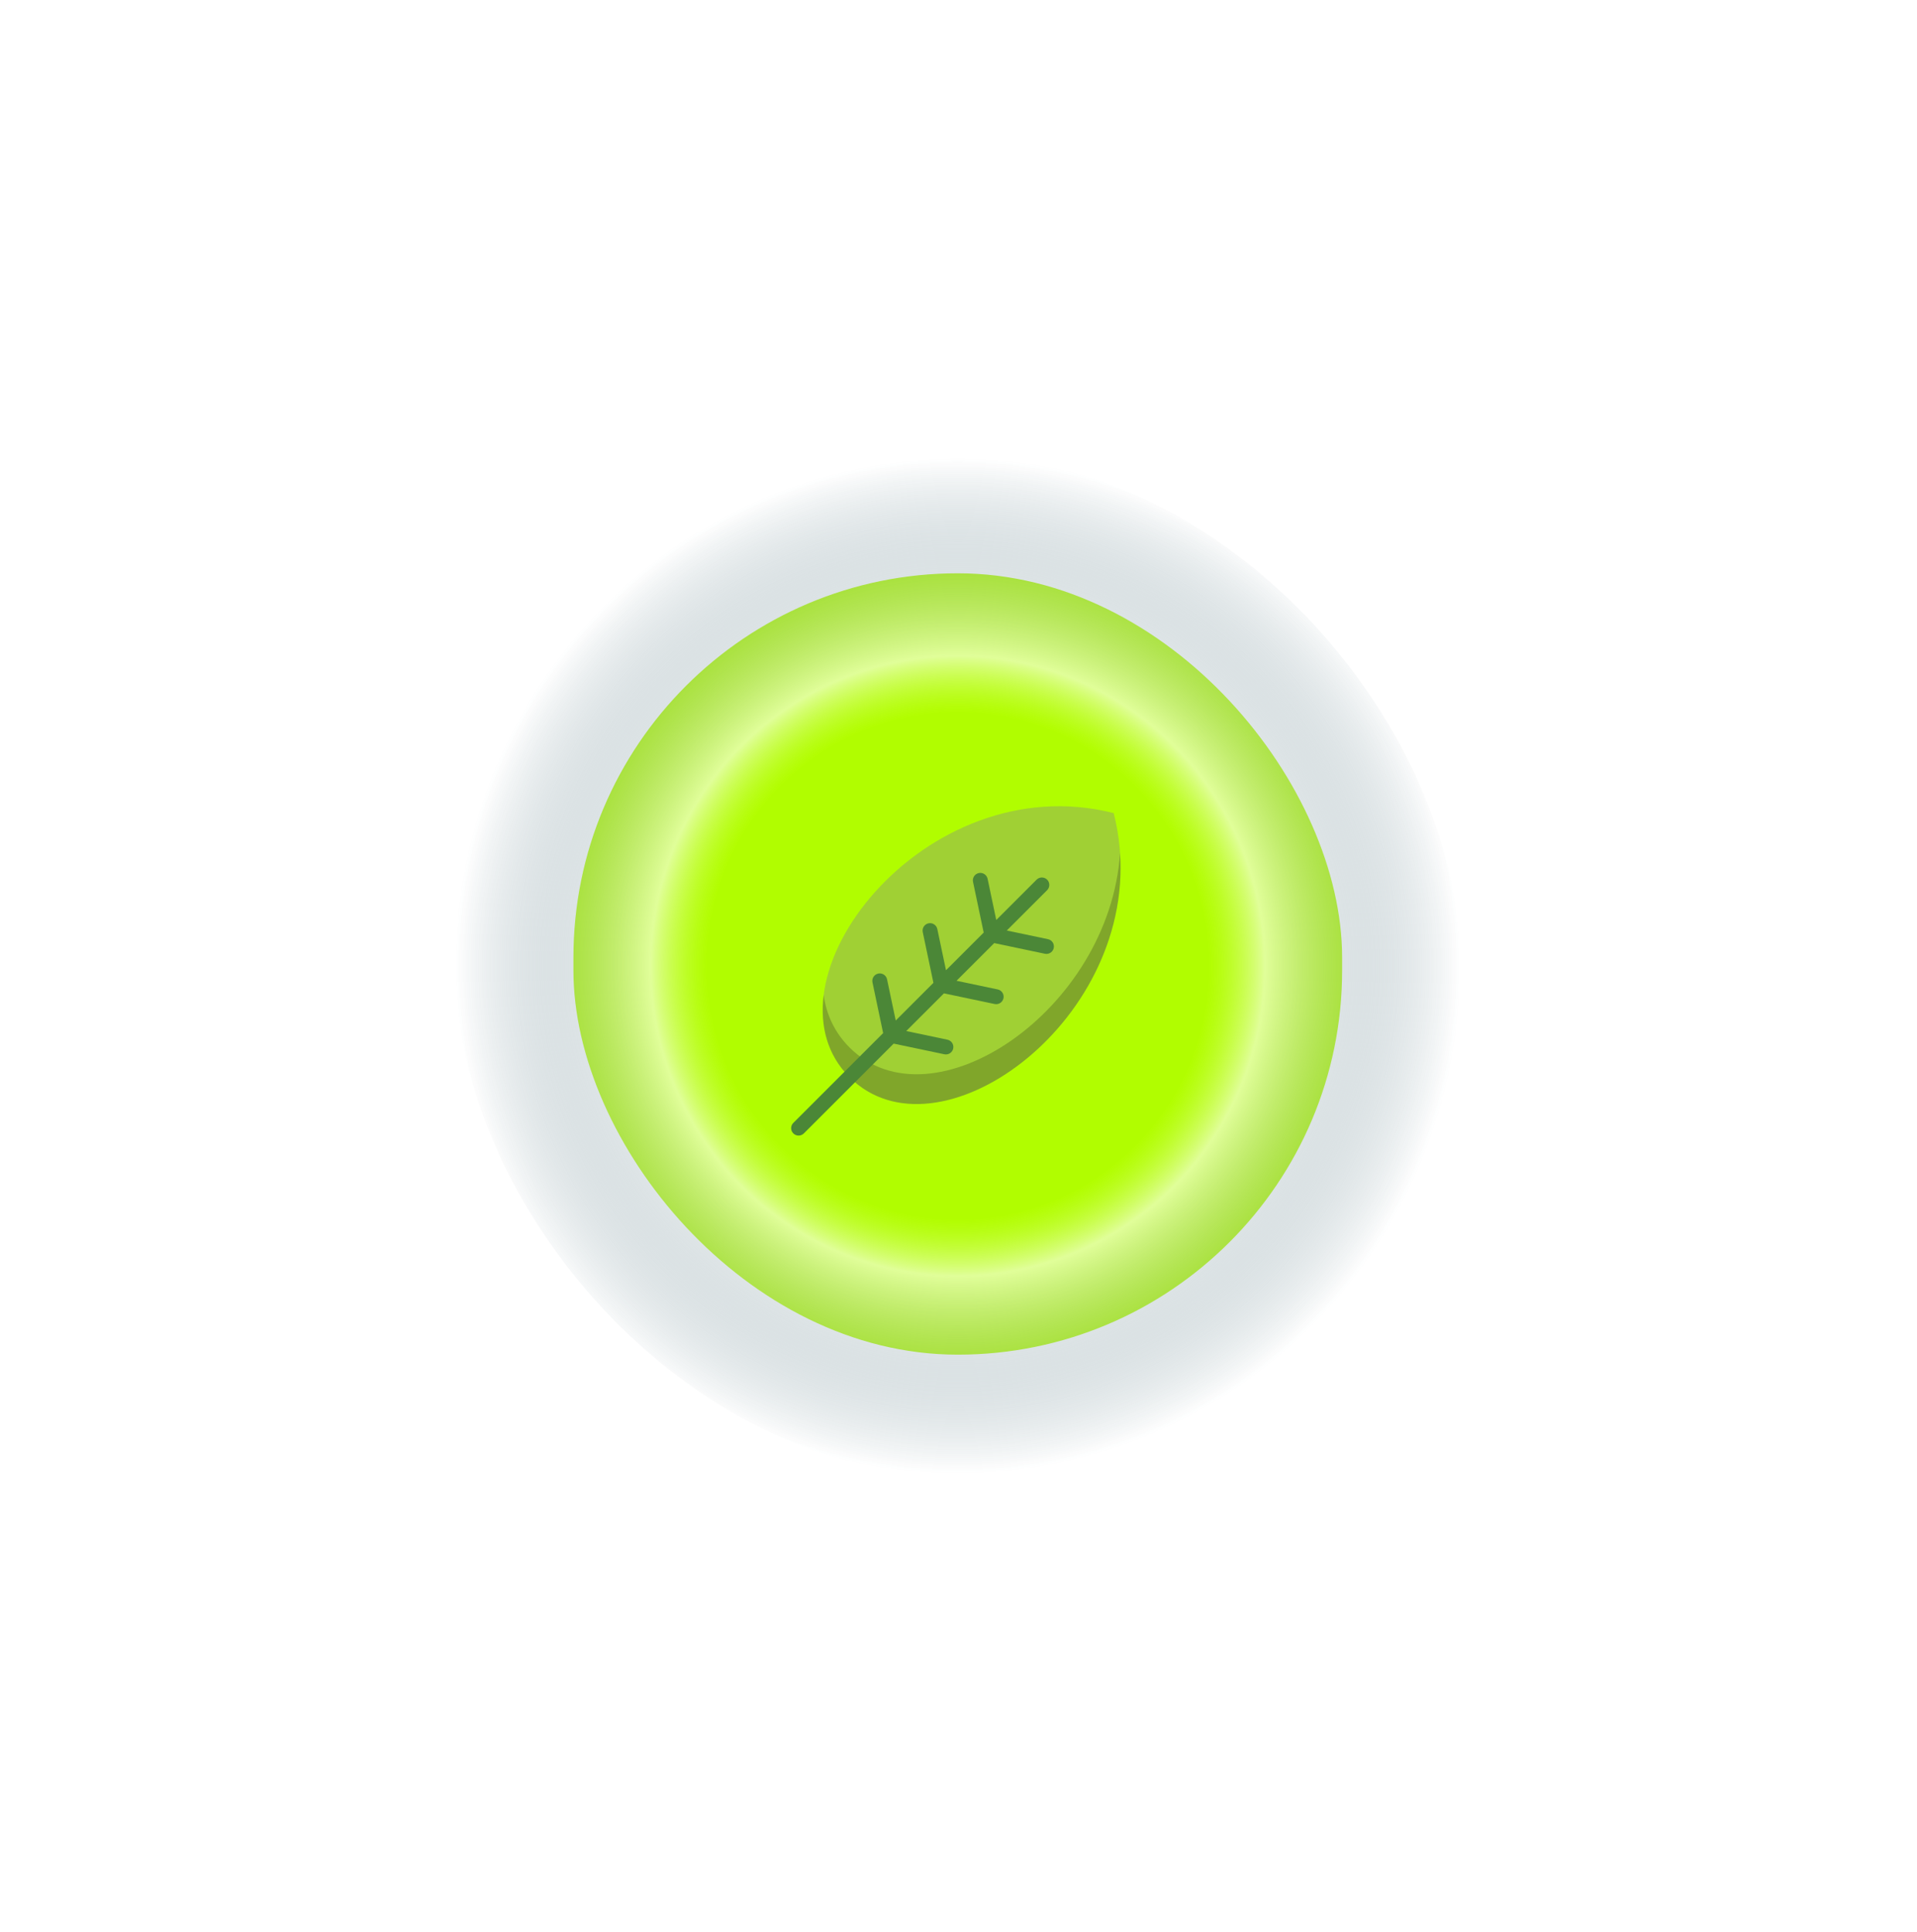 <svg width="126" height="127" viewBox="0 0 126 127" fill="none" xmlns="http://www.w3.org/2000/svg">
<g filter="url(#filter0_f_2773_1020)">
<rect x="37.69" y="37.688" width="50.525" height="51.367" rx="25.262" fill="#B2FD00"/>
</g>
<g opacity="0.6" filter="url(#filter1_d_2773_1020)">
<rect x="30" y="30" width="65.902" height="67" rx="32.951" fill="url(#paint0_radial_2773_1020)"/>
</g>
<g clip-path="url(#clip0_2773_1020)">
<path d="M55.837 70.816C62.01 76.988 76.378 65.936 73.201 53.453C60.717 50.276 49.665 64.644 55.837 70.816Z" fill="#9FCB39" fill-opacity="0.914"/>
<path opacity="0.2" d="M55.837 68.859C54.86 67.881 54.315 66.698 54.138 65.412C53.883 67.444 54.38 69.359 55.837 70.816C61.573 76.552 74.388 67.412 73.62 56.072C72.918 66.469 61.239 74.26 55.837 68.859Z" fill="black"/>
<path d="M68.882 61.741L66.174 61.171L68.825 58.52C69.016 58.329 69.016 58.019 68.825 57.828C68.634 57.637 68.324 57.637 68.133 57.828L65.482 60.479L64.913 57.772C64.857 57.507 64.597 57.338 64.333 57.393C64.068 57.449 63.899 57.709 63.955 57.973L64.656 61.306L62.178 63.783L61.608 61.076C61.553 60.811 61.293 60.642 61.029 60.698C60.764 60.753 60.595 61.013 60.651 61.277L61.352 64.61L58.874 67.087L58.304 64.38C58.248 64.115 57.989 63.946 57.725 64.002C57.46 64.057 57.291 64.317 57.346 64.581L58.047 67.914L52.143 73.818C51.952 74.009 51.952 74.319 52.143 74.51C52.239 74.605 52.364 74.653 52.489 74.653C52.615 74.653 52.74 74.605 52.835 74.51L58.739 68.606L62.072 69.307C62.106 69.314 62.14 69.317 62.173 69.317C62.4 69.317 62.603 69.159 62.651 68.929C62.707 68.664 62.538 68.405 62.273 68.349L59.566 67.779L62.044 65.302L65.376 66.003C65.41 66.01 65.444 66.013 65.477 66.013C65.704 66.013 65.907 65.855 65.956 65.624C66.011 65.36 65.842 65.1 65.578 65.045L62.87 64.475L65.348 61.998L68.68 62.699C68.714 62.706 68.748 62.709 68.781 62.709C69.008 62.709 69.211 62.551 69.26 62.32C69.316 62.056 69.146 61.796 68.882 61.741Z" fill="#4B8737"/>
</g>
<defs>
<filter id="filter0_f_2773_1020" x="17.689" y="17.688" width="90.524" height="91.367" filterUnits="userSpaceOnUse" color-interpolation-filters="sRGB">
<feFlood flood-opacity="0" result="BackgroundImageFix"/>
<feBlend mode="normal" in="SourceGraphic" in2="BackgroundImageFix" result="shape"/>
<feGaussianBlur stdDeviation="10" result="effect1_foregroundBlur_2773_1020"/>
</filter>
<filter id="filter1_d_2773_1020" x="0" y="0" width="125.901" height="127" filterUnits="userSpaceOnUse" color-interpolation-filters="sRGB">
<feFlood flood-opacity="0" result="BackgroundImageFix"/>
<feColorMatrix in="SourceAlpha" type="matrix" values="0 0 0 0 0 0 0 0 0 0 0 0 0 0 0 0 0 0 127 0" result="hardAlpha"/>
<feOffset/>
<feGaussianBlur stdDeviation="15"/>
<feComposite in2="hardAlpha" operator="out"/>
<feColorMatrix type="matrix" values="0 0 0 0 0.071 0 0 0 0 0.784 0 0 0 0 1 0 0 0 1 0"/>
<feBlend mode="screen" in2="BackgroundImageFix" result="effect1_dropShadow_2773_1020"/>
<feBlend mode="normal" in="SourceGraphic" in2="effect1_dropShadow_2773_1020" result="shape"/>
</filter>
<radialGradient id="paint0_radial_2773_1020" cx="0" cy="0" r="1" gradientUnits="userSpaceOnUse" gradientTransform="translate(62.951 63.5) rotate(90) scale(33.5 32.951)">
<stop offset="0.5" stop-color="#B2FD00" stop-opacity="0.5"/>
<stop offset="0.611" stop-color="white"/>
<stop offset="1" stop-color="#0F3E4C" stop-opacity="0"/>
</radialGradient>
<clipPath id="clip0_2773_1020">
<rect width="21.653" height="21.653" fill="white" transform="translate(52 53)"/>
</clipPath>
</defs>
</svg>
